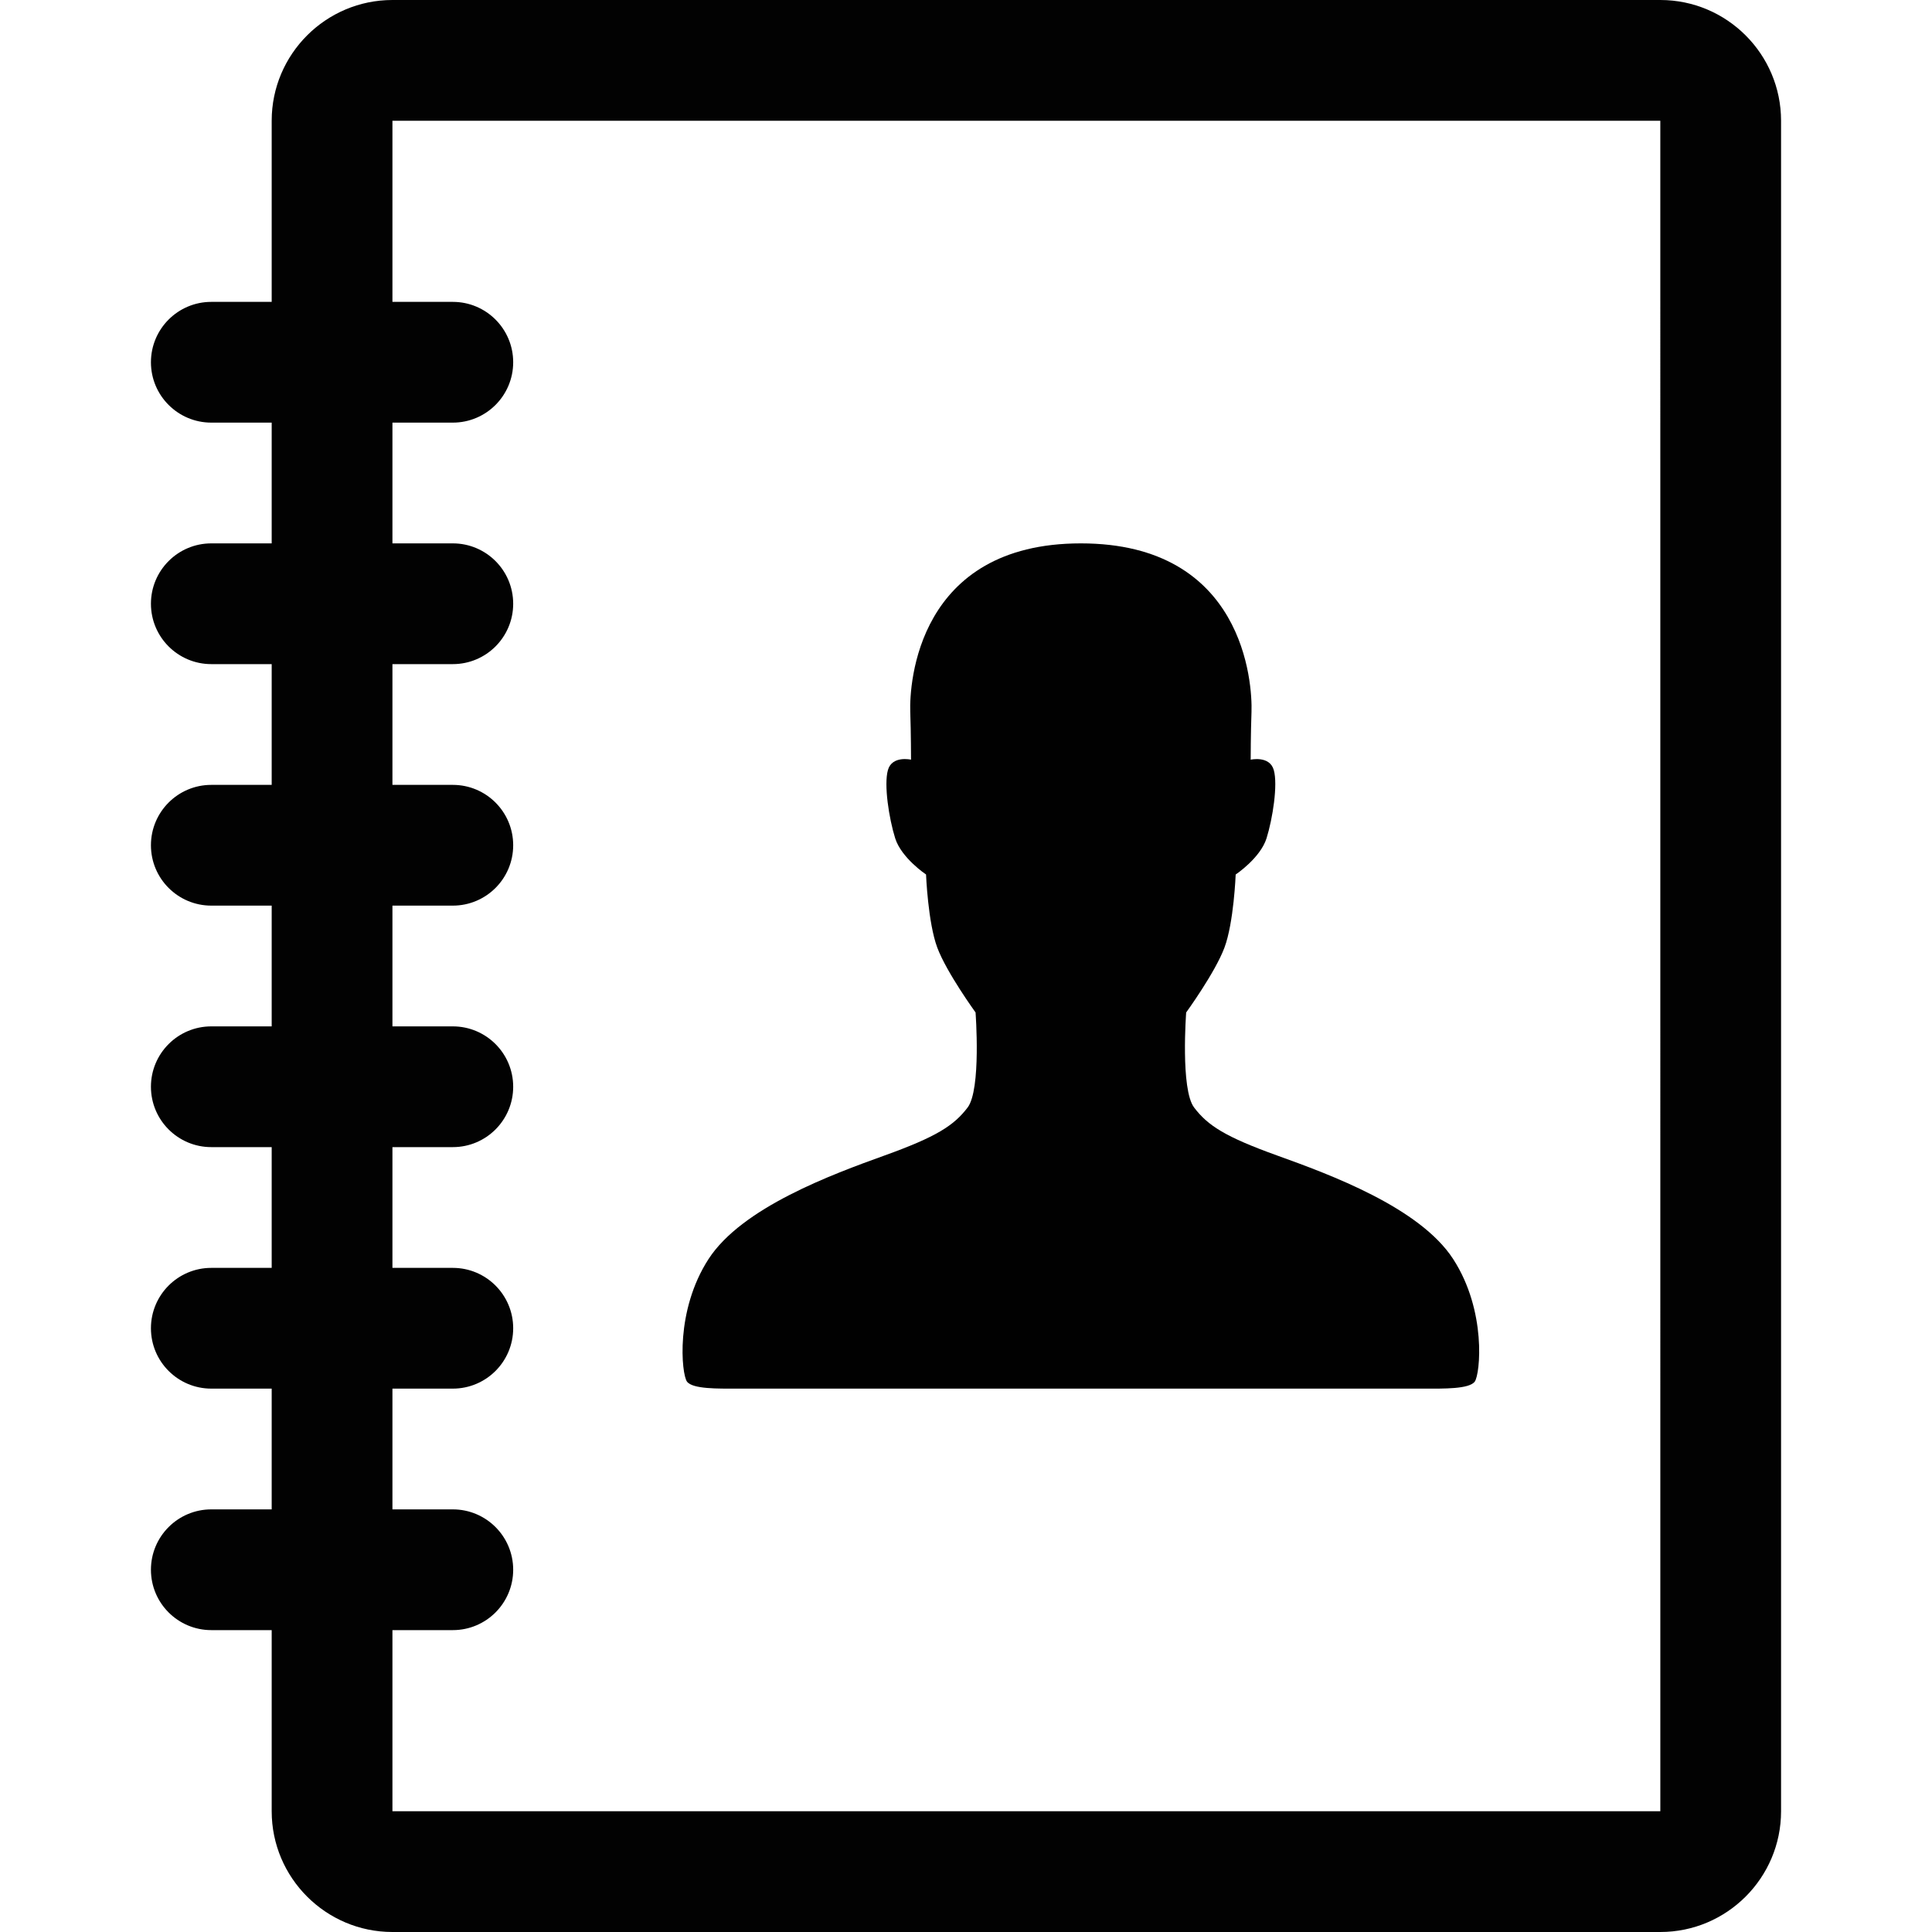 <?xml version="1.0" ?><!DOCTYPE svg  PUBLIC '-//W3C//DTD SVG 1.1//EN'  'http://www.w3.org/Graphics/SVG/1.1/DTD/svg11.dtd'><svg enable-background="new 0 0 128 128" height="128px" id="Layer_1" version="1.1" viewBox="0 0 128 128" width="128px" xml:space="preserve" xmlns="http://www.w3.org/2000/svg" xmlns:xlink="http://www.w3.org/1999/xlink"><g><path d="M96.279,83.42c-2.217-3.426-8.192-5.615-11.649-6.859s-4.604-1.985-5.517-3.185   c-0.911-1.196-0.526-6.298-0.526-6.298s1.914-2.634,2.535-4.292c0.622-1.66,0.745-4.847,0.745-4.847s1.628-1.085,2.044-2.398   c0.409-1.314,0.758-3.548,0.481-4.522c-0.274-0.976-1.531-0.688-1.531-0.688s0.003-1.768,0.054-3.171   C82.979,45.286,82.439,36,71.609,36c-10.828,0-11.368,9.286-11.302,11.159c0.05,1.402,0.051,3.171,0.051,3.171   s-1.257-0.29-1.531,0.688c-0.277,0.974,0.07,3.208,0.482,4.522c0.417,1.313,2.044,2.397,2.044,2.397s0.124,3.187,0.745,4.847   c0.623,1.659,2.535,4.293,2.535,4.293s0.385,5.104-0.527,6.3c-0.911,1.195-2.059,1.939-5.516,3.182   c-3.457,1.246-9.435,3.438-11.65,6.86c-2.216,3.427-1.79,7.613-1.426,8.115c0.369,0.503,2.084,0.467,3.306,0.465   c4.022-0.004,13.248,0.004,22.79,0V92c9.543,0.004,18.769-0.004,22.791,0c1.222,0.001,2.937,0.037,3.306-0.466   C98.068,91.032,98.499,86.848,96.279,83.42z" fill="#010101"/></g><path d="M110,0H26c-4.411,0-8,3.589-8,8v12h-4c-2.209,0-4,1.791-4,4s1.791,4,4,4h4v8h-4c-2.209,0-4,1.791-4,4  s1.791,4,4,4h4v8h-4c-2.209,0-4,1.791-4,4s1.791,4,4,4h4v8h-4c-2.209,0-4,1.791-4,4s1.791,4,4,4h4v8h-4c-2.209,0-4,1.791-4,4  s1.791,4,4,4h4v8h-4c-2.209,0-4,1.791-4,4s1.791,4,4,4h4v12c0,4.411,3.589,8,8,8h84c4.411,0,8-3.589,8-8V8  C118,3.589,114.411,0,110,0z M26,120v-12h4c2.209,0,4-1.791,4-4s-1.791-4-4-4h-4v-8h4c2.209,0,4-1.791,4-4s-1.791-4-4-4h-4v-8h4  c2.209,0,4-1.791,4-4s-1.791-4-4-4h-4v-8h4c2.209,0,4-1.791,4-4s-1.791-4-4-4h-4v-8h4c2.209,0,4-1.791,4-4s-1.791-4-4-4h-4v-8h4  c2.209,0,4-1.791,4-4s-1.791-4-4-4h-4V8h84l0.001,112H26z" fill="#020202"/></svg>
